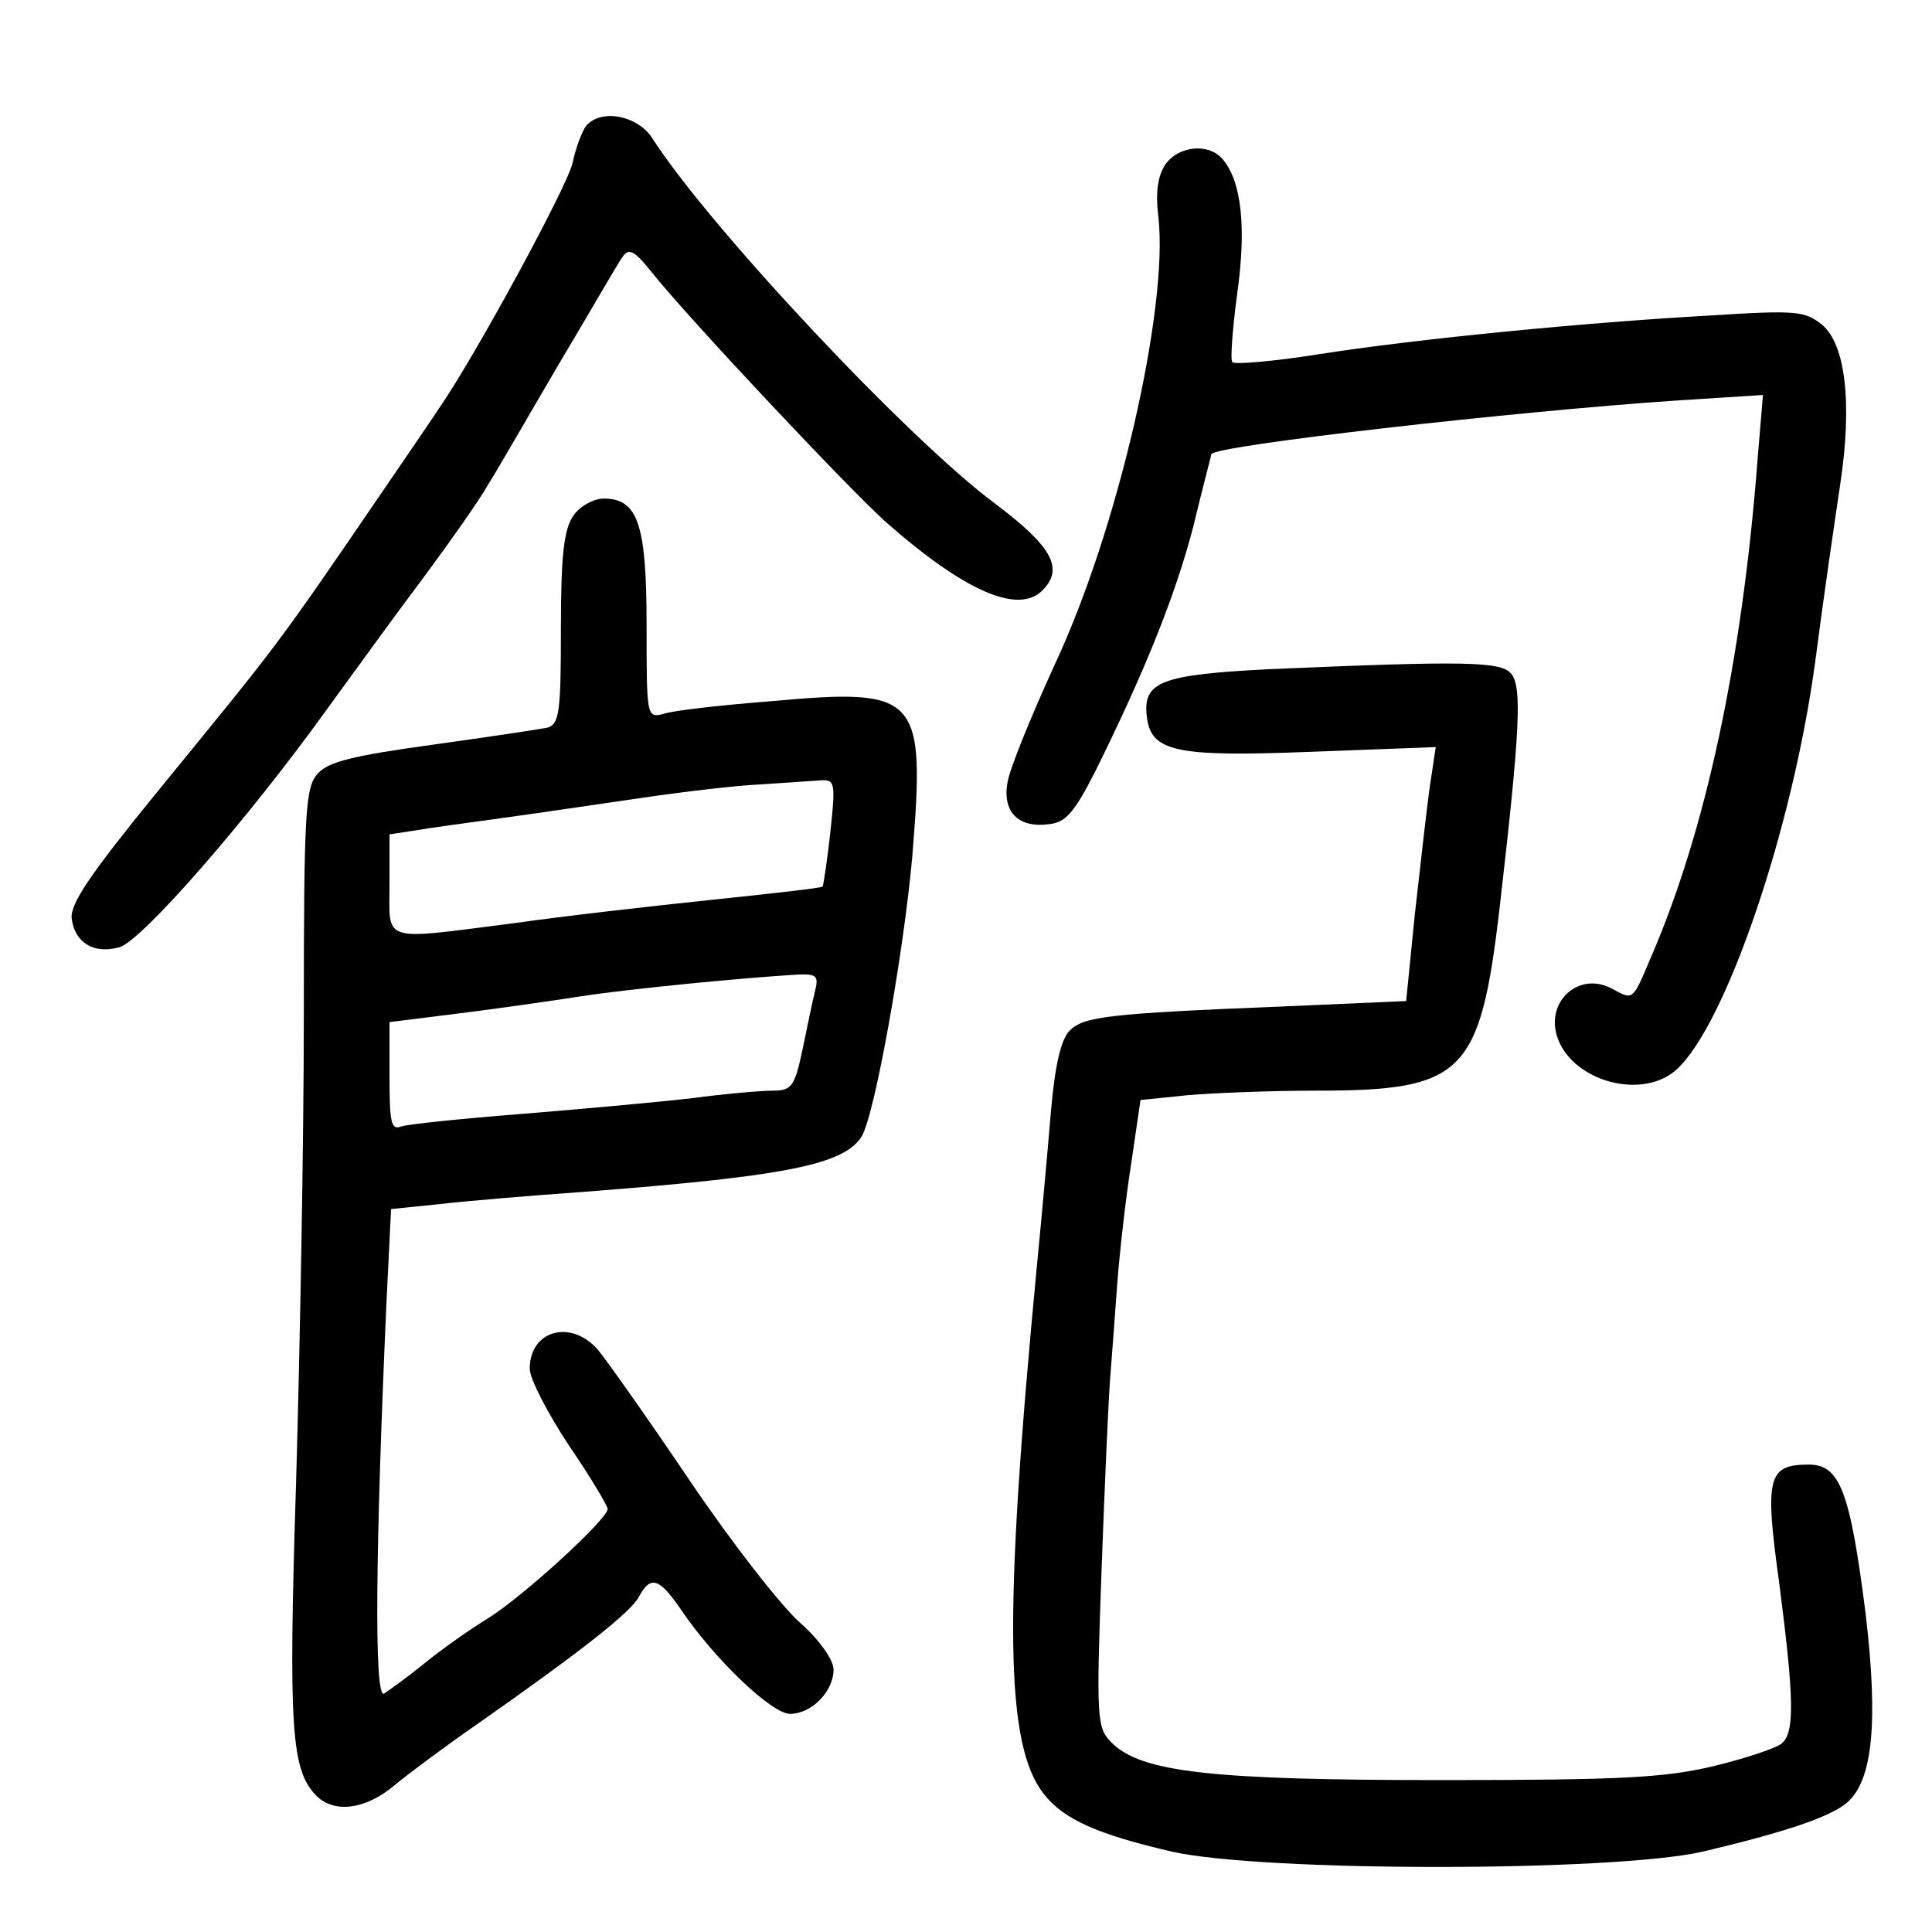 <?xml version="1.0" standalone="no"?>
<!DOCTYPE svg PUBLIC "-//W3C//DTD SVG 20010904//EN"
 "http://www.w3.org/TR/2001/REC-SVG-20010904/DTD/svg10.dtd">
<svg version="1.0" xmlns="http://www.w3.org/2000/svg"
 width="248pt" height="248pt" viewBox="0 0 248 248"
 preserveAspectRatio="xMidYMid meet">
<g transform="translate(0,248) scale(0.1,-0.1)"
fill="#000000" stroke="none">
<path d="M752 2318 c-5 -7 -13 -28 -17 -47 -6 -29 -126 -250 -172 -316 -7 -11
-38 -56 -68 -100 -146 -214 -137 -200 -296 -395 -83 -102 -109 -140 -107 -159
4 -31 28 -46 61 -37 28 7 165 164 267 306 30 41 84 116 121 165 37 50 75 104
85 122 11 17 51 87 91 155 40 67 76 130 82 138 8 12 15 9 38 -20 48 -60 252
-277 300 -320 101 -89 170 -119 201 -88 28 28 13 56 -60 111 -112 83 -368 356
-441 470 -19 29 -66 38 -85 15z"/>
<path d="M1496 2269 c-10 -15 -13 -36 -9 -68 13 -117 -52 -402 -134 -576 -30
-66 -58 -134 -60 -151 -6 -37 15 -57 53 -52 22 2 33 15 60 68 63 127 103 226
126 315 12 50 23 91 23 92 3 11 389 55 599 69 l109 7 -7 -84 c-20 -260 -67
-476 -136 -636 -25 -59 -23 -57 -51 -42 -43 23 -87 -18 -69 -65 21 -55 109
-78 152 -39 63 57 149 308 178 523 11 85 26 187 32 227 16 105 7 181 -23 206
-22 18 -34 19 -144 12 -161 -9 -377 -30 -504 -50 -57 -9 -106 -13 -109 -10 -3
2 0 42 6 87 12 85 6 144 -18 173 -18 22 -57 18 -74 -6z"/>
<path d="M736 1818 c-12 -17 -16 -50 -16 -145 0 -107 -2 -122 -17 -127 -10 -2
-76 -12 -148 -22 -102 -14 -134 -22 -147 -37 -16 -17 -18 -47 -18 -311 0 -160
-5 -430 -10 -601 -10 -316 -6 -367 26 -400 23 -23 63 -18 100 13 18 15 65 50
104 77 137 96 199 145 210 165 15 28 26 25 54 -16 44 -65 117 -134 140 -134
28 0 56 29 56 57 0 12 -18 38 -43 60 -24 21 -88 103 -142 183 -54 80 -107 155
-118 168 -35 39 -87 24 -87 -25 0 -13 23 -57 50 -98 28 -41 50 -78 50 -82 0
-13 -107 -111 -153 -140 -23 -14 -60 -40 -82 -58 -22 -18 -46 -35 -52 -39 -13
-7 -11 186 3 500 l6 122 59 6 c33 4 117 11 187 16 261 20 335 35 358 71 17 28
54 236 65 359 17 208 9 217 -180 200 -64 -5 -126 -12 -138 -16 -23 -6 -23 -6
-23 113 0 130 -11 163 -55 163 -13 0 -31 -10 -39 -22z m330 -405 c-4 -37 -9
-69 -10 -71 -2 -2 -66 -9 -142 -17 -77 -8 -191 -21 -254 -30 -173 -22 -160
-26 -160 50 l0 64 33 5 c17 3 68 10 112 16 44 6 125 18 180 26 55 8 123 16
150 17 28 2 61 4 74 5 23 2 24 1 17 -65z m-20 -206 c-3 -12 -10 -46 -16 -75
-10 -47 -14 -52 -38 -52 -14 0 -62 -4 -106 -10 -45 -5 -143 -14 -218 -20 -76
-6 -144 -13 -153 -16 -13 -5 -15 5 -15 64 l0 70 88 11 c48 6 119 16 157 22 65
10 211 24 279 28 25 1 27 -2 22 -22z"/>
<path d="M1629 1621 c-138 -7 -162 -16 -157 -60 5 -46 36 -53 212 -46 l159 6
-8 -53 c-4 -29 -12 -102 -19 -163 l-11 -110 -160 -7 c-224 -9 -254 -13 -272
-31 -11 -11 -19 -45 -24 -104 -4 -48 -12 -137 -18 -198 -43 -450 -41 -615 9
-678 26 -33 70 -52 165 -74 117 -26 564 -26 680 0 106 25 166 45 187 64 32 29
39 103 23 240 -20 158 -33 193 -73 193 -53 0 -57 -16 -38 -153 19 -147 20
-191 3 -205 -7 -6 -46 -19 -87 -29 -63 -15 -119 -18 -350 -18 -295 0 -385 10
-423 48 -19 19 -20 29 -13 221 4 111 9 221 11 246 2 25 6 79 9 120 3 41 11
112 18 156 l12 82 59 6 c33 3 108 6 167 6 189 0 210 21 235 235 26 225 29 283
15 300 -13 16 -57 17 -311 6z"/>
</g>
</svg>
